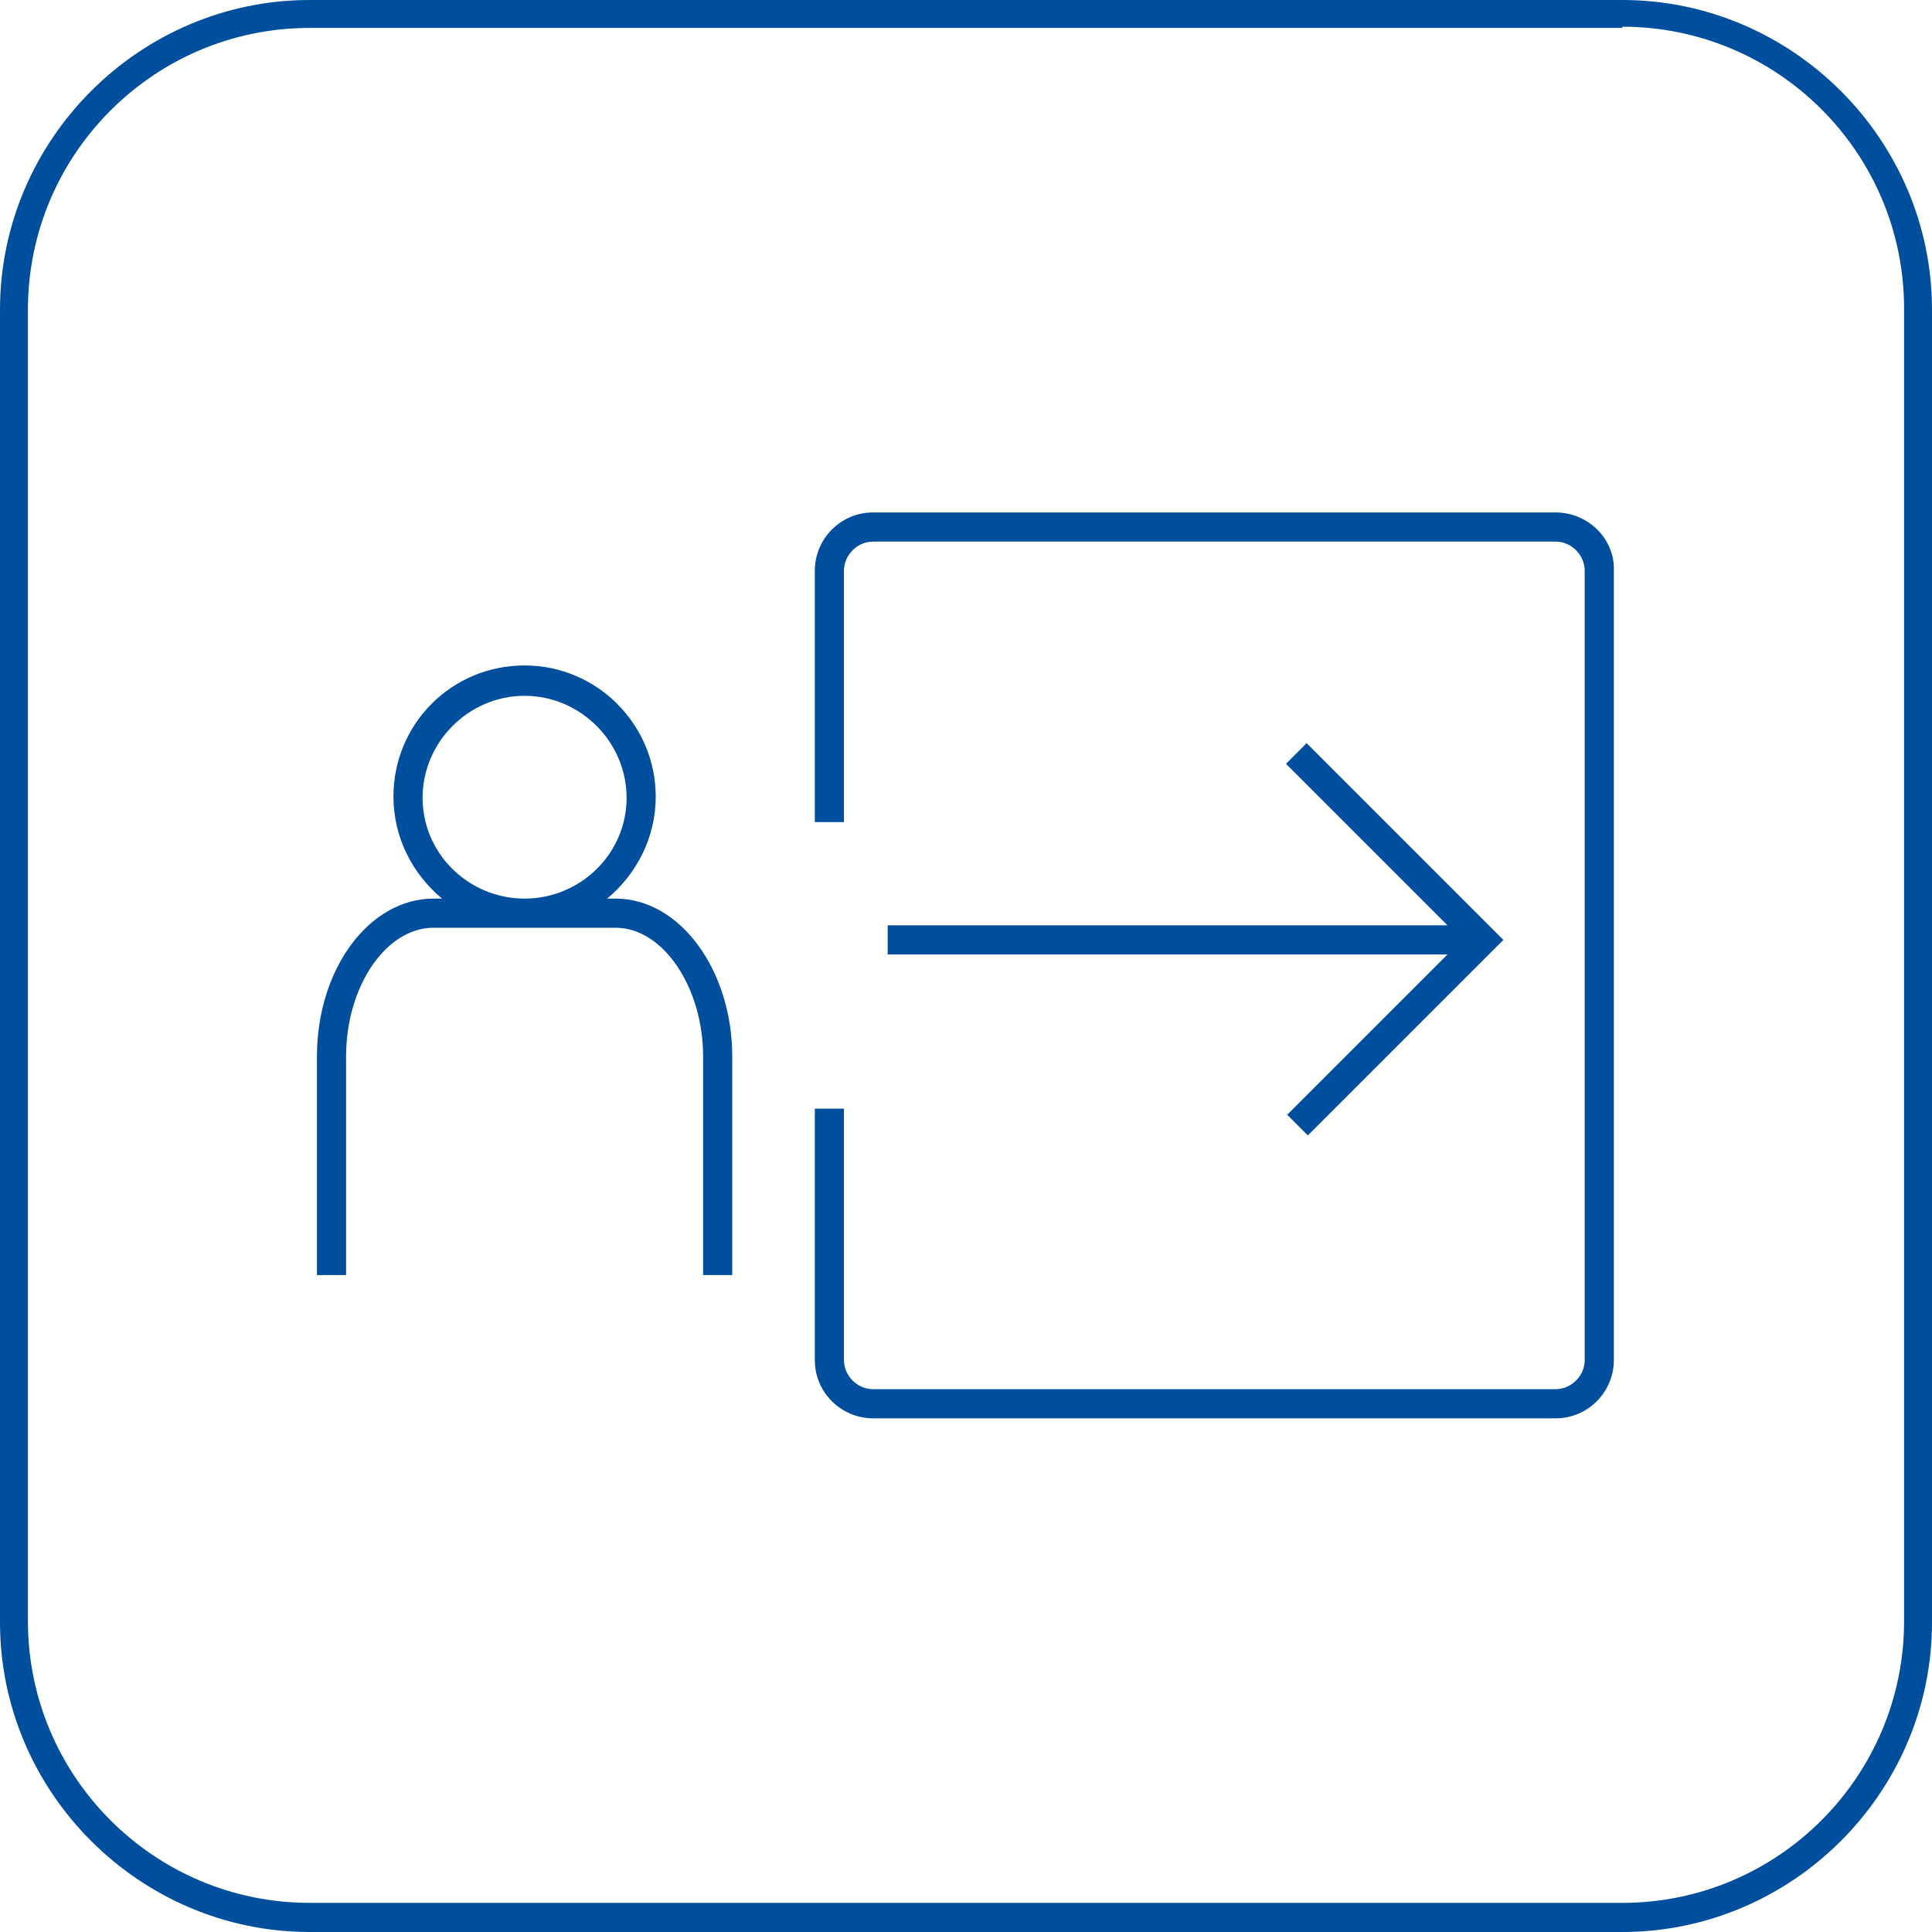 <?xml version="1.0" encoding="utf-8"?>
<!-- Generator: Adobe Illustrator 19.2.1, SVG Export Plug-In . SVG Version: 6.00 Build 0)  -->
<svg version="1.1" id="Layer_1" xmlns="http://www.w3.org/2000/svg" xmlns:xlink="http://www.w3.org/1999/xlink" x="0px" y="0px"
	 viewBox="0 0 159.1 159.1" style="enable-background:new 0 0 159.1 159.1;" xml:space="preserve">
<style type="text/css">
	.st0{fill:#004F9F;}
</style>
<path class="st0" d="M133.6,2.2c12.8,0,23.2,10.4,23.2,23.2v108.1c0,12.8-10.4,23.2-23.2,23.2H25.5c-12.8,0-23.2-10.4-23.2-23.2
	V25.5c0-12.8,10.4-23.2,23.2-23.2H133.6 M133.6,0H25.5C11.5,0,0,11.5,0,25.5v108.1c0,14,11.5,25.5,25.5,25.5h108.1
	c14,0,25.5-11.5,25.5-25.5V25.5C159.1,11.5,147.6,0,133.6,0"/>
<g>
	<polygon class="st0" points="73.1,78.6 119.2,78.6 106,91.8 107.7,93.5 123.8,77.4 107.6,61.2 105.9,62.9 119.2,76.2 73.1,76.2 	
		"/>
	<path class="st0" d="M128.1,42.2H71.9c-2.7,0-4.8,2.2-4.8,4.8v20.7h2.4V47c0-1.3,1.1-2.4,2.4-2.4h56.2c1.3,0,2.4,1.1,2.4,2.4v65
		c0,1.3-1.1,2.4-2.4,2.4H71.9c-1.3,0-2.4-1.1-2.4-2.4V91.3h-2.4V112c0,2.7,2.2,4.8,4.8,4.8h56.2c2.7,0,4.8-2.2,4.8-4.8V47
		C133,44.4,130.8,42.2,128.1,42.2z"/>
	<path class="st0" d="M50.7,74h-0.7c2.4-2,4-5,4-8.4c0-5.9-4.8-10.8-10.8-10.8s-10.8,4.8-10.8,10.8c0,3.4,1.6,6.4,4,8.4h-0.7
		c-5.3,0-9.6,5.8-9.6,13v18h2.4v-18c0-5.8,3.3-10.6,7.2-10.6h15c3.9,0,7.2,4.9,7.2,10.6v18h2.4v-18C60.3,79.9,56,74,50.7,74z
		 M34.8,65.7c0-4.6,3.8-8.4,8.4-8.4s8.4,3.8,8.4,8.4S47.8,74,43.2,74S34.8,70.3,34.8,65.7z"/>
</g>
</svg>
